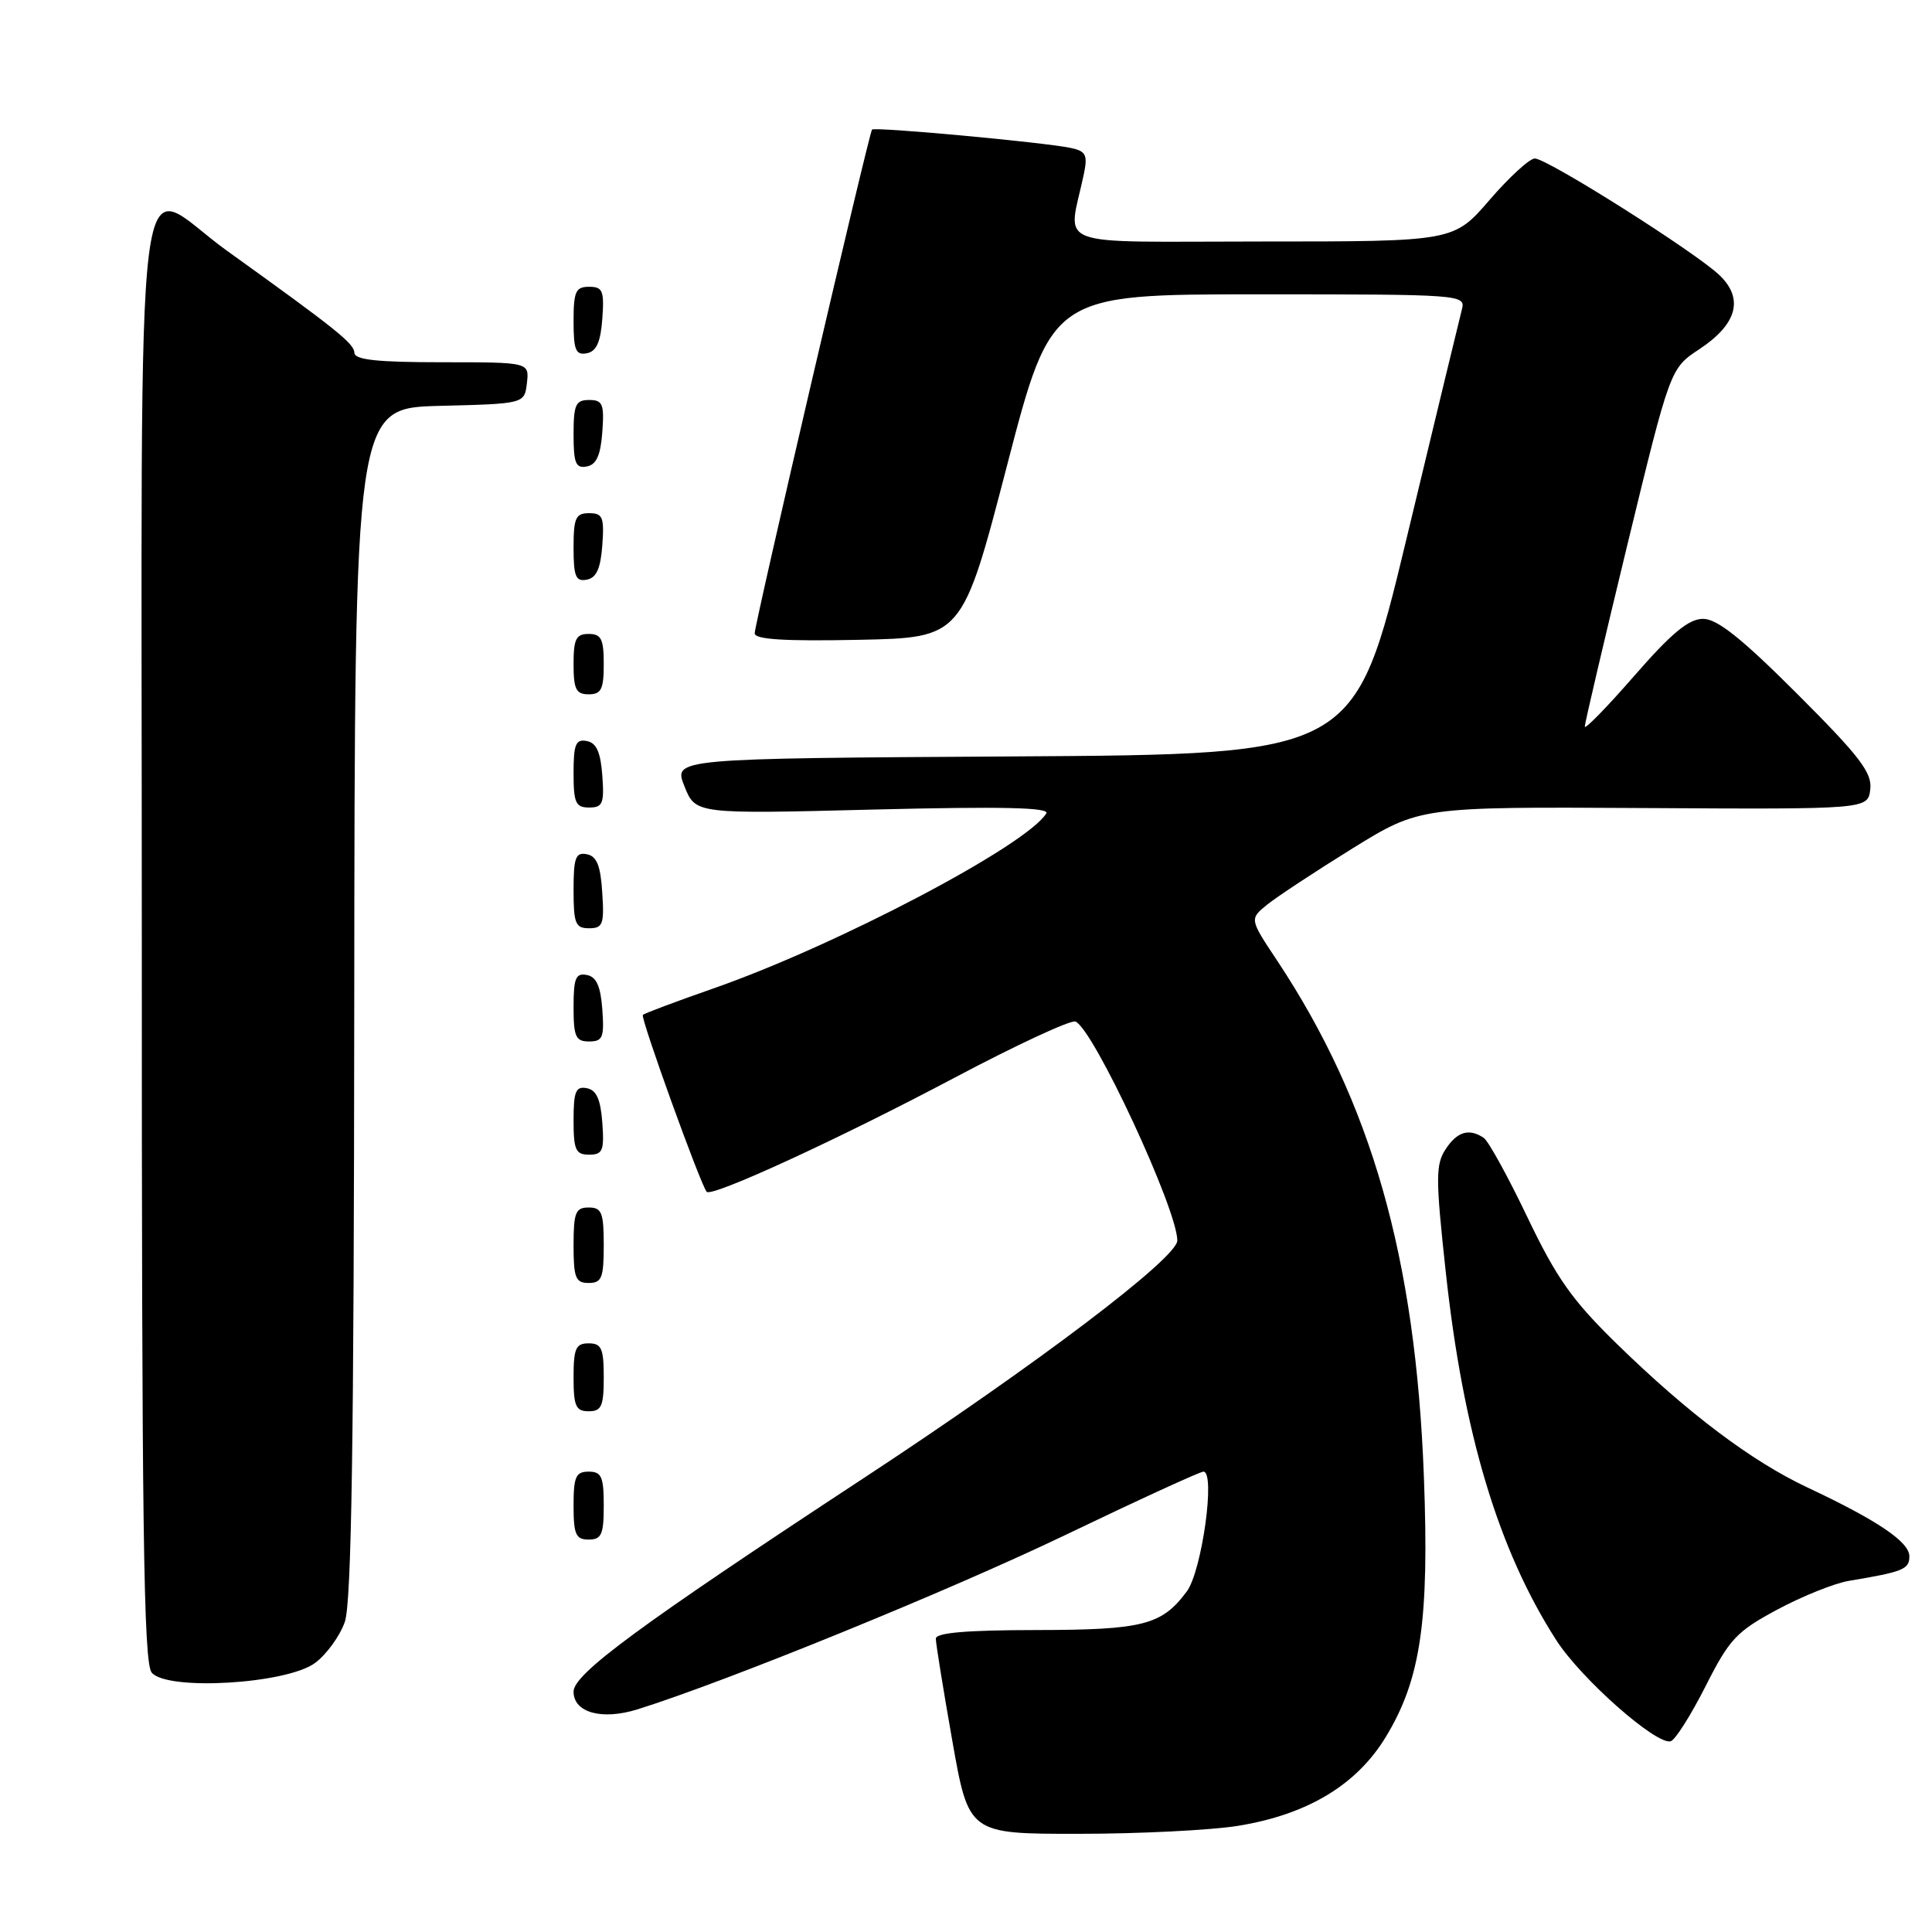 <?xml version="1.0" encoding="UTF-8" standalone="no"?>
<!DOCTYPE svg PUBLIC "-//W3C//DTD SVG 1.1//EN" "http://www.w3.org/Graphics/SVG/1.1/DTD/svg11.dtd" >
<svg xmlns="http://www.w3.org/2000/svg" xmlns:xlink="http://www.w3.org/1999/xlink" version="1.1" viewBox="0 0 256 256">
 <g >
 <path fill="currentColor"
d=" M 164.00 241.94 C 173.23 240.45 179.77 236.52 183.64 230.13 C 188.27 222.51 189.40 214.71 188.67 195.59 C 187.57 166.61 181.72 146.11 169.20 127.24 C 165.56 121.77 165.56 121.77 167.93 119.85 C 169.24 118.80 174.32 115.45 179.23 112.41 C 188.15 106.90 188.15 106.90 217.82 107.07 C 247.50 107.24 247.50 107.24 247.82 104.59 C 248.08 102.39 246.46 100.26 238.17 91.97 C 230.80 84.60 227.54 82.00 225.67 82.00 C 223.77 82.00 221.50 83.87 216.57 89.53 C 212.96 93.67 210.00 96.71 209.99 96.28 C 209.99 95.85 212.53 85.00 215.64 72.16 C 221.31 48.82 221.31 48.82 225.17 46.27 C 230.16 42.97 231.09 39.61 227.88 36.50 C 224.81 33.51 205.02 21.00 203.37 21.00 C 202.68 21.00 199.98 23.47 197.37 26.50 C 192.62 32.00 192.62 32.00 167.18 32.00 C 138.76 32.00 141.53 33.05 143.62 23.05 C 144.14 20.52 143.89 20.03 141.87 19.60 C 138.37 18.86 115.87 16.78 115.55 17.17 C 115.13 17.68 100.00 82.62 100.00 83.92 C 100.00 84.73 103.96 84.98 113.75 84.78 C 127.50 84.50 127.50 84.50 133.42 61.75 C 139.33 39.00 139.33 39.00 166.78 39.00 C 193.69 39.00 194.22 39.04 193.71 40.99 C 193.43 42.08 190.11 55.80 186.35 71.47 C 179.50 99.96 179.50 99.96 134.36 100.23 C 89.22 100.50 89.22 100.50 90.69 104.18 C 92.16 107.87 92.16 107.87 115.74 107.27 C 132.72 106.85 139.13 106.99 138.64 107.78 C 135.99 112.06 110.88 125.26 94.54 130.97 C 89.61 132.69 85.40 134.27 85.18 134.48 C 84.83 134.84 92.81 156.95 93.64 157.92 C 94.30 158.68 111.26 150.87 126.43 142.83 C 134.64 138.48 141.87 135.12 142.50 135.36 C 144.85 136.26 156.00 160.23 156.00 164.38 C 156.00 166.68 137.41 180.77 114.50 195.82 C 84.66 215.42 76.00 221.80 76.00 224.15 C 76.00 226.94 79.76 227.97 84.50 226.49 C 96.36 222.77 125.69 210.82 141.07 203.44 C 150.73 198.80 159.01 195.00 159.46 195.00 C 161.09 195.00 159.26 208.17 157.26 210.87 C 153.94 215.34 151.47 215.97 137.25 215.99 C 128.06 216.00 124.00 216.35 124.00 217.13 C 124.00 217.75 124.98 223.83 126.18 230.63 C 128.36 243.00 128.36 243.00 142.93 242.99 C 150.94 242.99 160.43 242.51 164.00 241.94 Z  M 226.00 223.43 C 229.15 217.19 230.09 216.18 235.50 213.28 C 238.80 211.51 243.07 209.79 245.00 209.47 C 252.20 208.27 253.00 207.94 253.00 206.22 C 253.00 204.31 248.79 201.47 239.50 197.10 C 232.10 193.62 223.74 187.33 214.29 178.12 C 208.33 172.31 206.26 169.38 202.39 161.29 C 199.82 155.91 197.21 151.17 196.60 150.77 C 194.66 149.47 193.08 149.94 191.55 152.28 C 190.22 154.31 190.22 156.13 191.57 168.53 C 193.88 189.88 198.52 205.35 206.20 217.31 C 209.49 222.45 219.54 231.31 221.39 230.72 C 222.00 230.52 224.07 227.24 226.00 223.43 Z  M 41.75 220.35 C 43.26 219.23 45.04 216.78 45.69 214.91 C 46.58 212.38 46.90 191.07 46.94 132.78 C 47.00 54.07 47.00 54.07 58.25 53.78 C 69.50 53.50 69.50 53.50 69.82 50.75 C 70.13 48.00 70.13 48.00 58.57 48.00 C 50.00 48.00 46.99 47.68 46.96 46.75 C 46.92 45.51 44.57 43.63 30.08 33.23 C 17.49 24.20 18.79 13.70 18.79 124.26 C 18.78 202.33 19.02 220.32 20.10 221.63 C 22.14 224.08 37.98 223.14 41.75 220.35 Z  M 80.00 199.50 C 80.00 195.67 79.70 195.00 78.00 195.00 C 76.30 195.00 76.00 195.67 76.00 199.50 C 76.00 203.33 76.30 204.00 78.00 204.00 C 79.70 204.00 80.00 203.33 80.00 199.50 Z  M 80.00 182.50 C 80.00 178.67 79.70 178.00 78.00 178.00 C 76.30 178.00 76.00 178.67 76.00 182.50 C 76.00 186.33 76.30 187.00 78.00 187.00 C 79.70 187.00 80.00 186.33 80.00 182.50 Z  M 80.00 165.00 C 80.00 160.67 79.73 160.00 78.00 160.00 C 76.27 160.00 76.00 160.67 76.00 165.00 C 76.00 169.33 76.27 170.00 78.00 170.00 C 79.73 170.00 80.00 169.33 80.00 165.00 Z  M 79.81 148.76 C 79.58 145.66 79.03 144.43 77.75 144.19 C 76.29 143.91 76.00 144.61 76.00 148.43 C 76.00 152.38 76.28 153.00 78.06 153.00 C 79.86 153.00 80.08 152.47 79.81 148.76 Z  M 79.81 133.76 C 79.58 130.66 79.03 129.43 77.75 129.19 C 76.29 128.91 76.00 129.61 76.00 133.43 C 76.00 137.38 76.28 138.00 78.06 138.00 C 79.86 138.00 80.08 137.47 79.81 133.76 Z  M 79.80 118.26 C 79.58 114.69 79.07 113.44 77.75 113.19 C 76.27 112.90 76.00 113.64 76.00 117.93 C 76.00 122.38 76.25 123.00 78.05 123.00 C 79.88 123.00 80.08 122.47 79.80 118.26 Z  M 79.81 102.76 C 79.58 99.66 79.03 98.43 77.75 98.19 C 76.29 97.91 76.00 98.61 76.00 102.43 C 76.00 106.38 76.28 107.00 78.06 107.00 C 79.86 107.00 80.08 106.47 79.81 102.76 Z  M 80.00 88.00 C 80.00 84.67 79.67 84.00 78.00 84.00 C 76.33 84.00 76.00 84.67 76.00 88.00 C 76.00 91.33 76.33 92.00 78.00 92.00 C 79.67 92.00 80.00 91.33 80.00 88.00 Z  M 79.81 72.24 C 80.08 68.53 79.86 68.00 78.06 68.00 C 76.28 68.00 76.00 68.62 76.00 72.57 C 76.00 76.39 76.29 77.09 77.75 76.81 C 79.03 76.57 79.58 75.34 79.81 72.24 Z  M 79.81 57.24 C 80.08 53.53 79.86 53.00 78.06 53.00 C 76.28 53.00 76.00 53.62 76.00 57.57 C 76.00 61.39 76.29 62.09 77.75 61.81 C 79.03 61.57 79.58 60.34 79.81 57.24 Z  M 79.81 42.24 C 80.08 38.53 79.86 38.00 78.06 38.00 C 76.28 38.00 76.00 38.62 76.00 42.57 C 76.00 46.39 76.29 47.09 77.75 46.81 C 79.03 46.57 79.58 45.34 79.81 42.24 Z "/>
</g>
</svg>